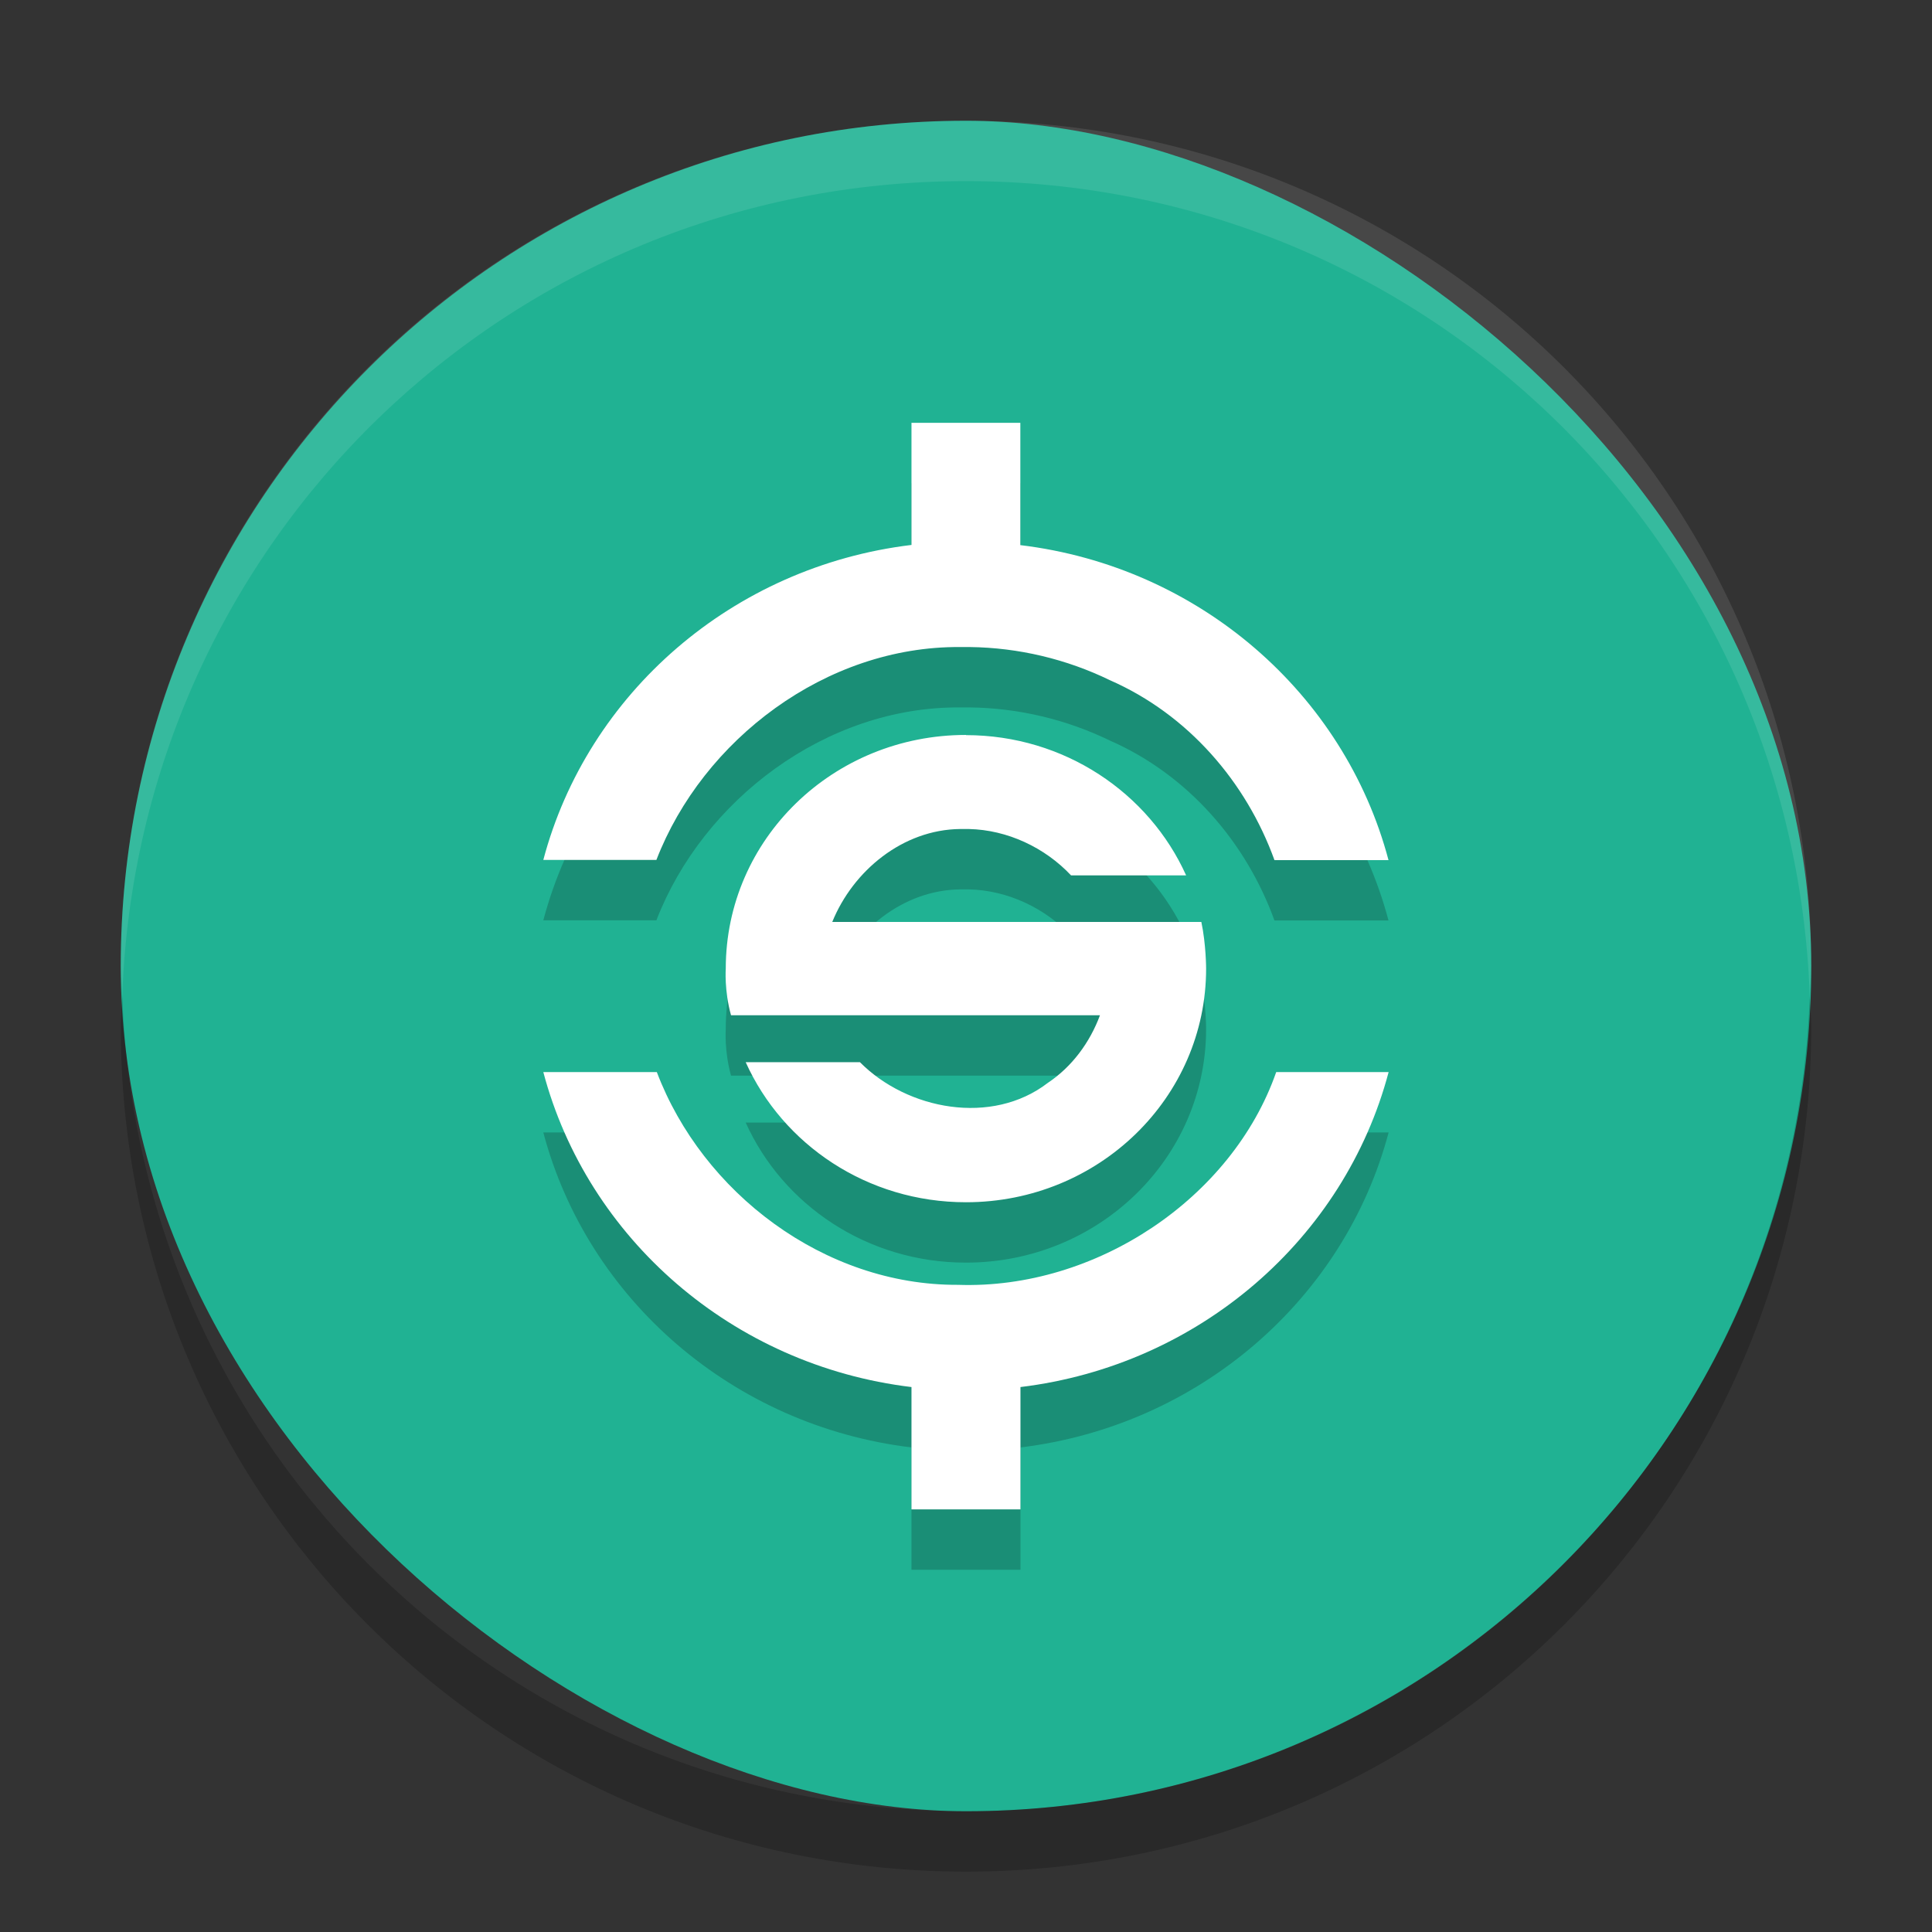 <?xml version="1.0" encoding="UTF-8" standalone="no"?>
<svg id="svg4779" xmlns:rdf="http://www.w3.org/1999/02/22-rdf-syntax-ns#" xmlns="http://www.w3.org/2000/svg" height="32" width="32" version="1.1" xmlns:cc="http://creativecommons.org/ns#" viewBox="0 0 32 32" xmlns:dc="http://purl.org/dc/elements/1.1/">
 <rect x="0" y="0" width="32" height="32" fill="#333333" stroke="none"/>
 <rect id="rect4255-5" ry="14" rx="14" transform="matrix(0,-1,-1,0,0,0)" height="28" width="28" y="-30" x="-30" fill="#20b293"/>
 <path id="path4147" opacity=".2" d="m15.097 8v2.026c-2.964 0.357-5.368 2.461-6.098 5.217h1.873c0.769-1.99 2.807-3.542 5.029-3.526h0.161c0.809 0.01 1.603 0.2 2.321 0.549 1.296 0.568 2.259 1.688 2.726 2.98h1.889c-0.73-2.755-3.134-4.86-6.098-5.217v-2.026h-1.805zm0.902 5.173c-2.199 0-3.978 1.725-3.978 3.87 0 0-0.027 0.362 0.087 0.773h6.111c-0.167 0.449-0.462 0.852-0.864 1.12-0.924 0.711-2.324 0.451-3.112-0.343h-1.892c0.615 1.366 2.015 2.32 3.648 2.32 2.199 0 3.978-1.731 3.978-3.87 0 0-0-0.398-0.079-0.773h-6.113c0.344-0.847 1.167-1.53 2.12-1.539h0.142c0.64 0.014 1.261 0.308 1.693 0.768h1.906c-0.615-1.366-2.018-2.323-3.648-2.323zm-7 5.584c0.73 2.755 3.134 4.86 6.098 5.217v2.026h1.805v-2.026c2.964-0.36 5.368-2.461 6.098-5.217h-1.862c-0.73 2.091-2.989 3.602-5.269 3.524-2.223 0.011-4.235-1.533-4.99-3.524h-1.879z"/>
 <path id="rect4451" fill="#fff" d="m15.097 7v2.026c-2.964 0.357-5.368 2.461-6.098 5.217h1.873c0.769-1.99 2.807-3.542 5.029-3.526h0.161c0.809 0.01 1.603 0.2 2.321 0.549 1.296 0.568 2.259 1.688 2.726 2.98h1.889c-0.73-2.755-3.134-4.86-6.098-5.217v-2.026h-1.805zm0.902 5.173c-2.199 0-3.978 1.725-3.978 3.87 0 0-0.027 0.362 0.087 0.773h6.111c-0.167 0.449-0.462 0.852-0.864 1.12-0.924 0.711-2.324 0.451-3.112-0.343h-1.892c0.615 1.366 2.015 2.32 3.648 2.32 2.199 0 3.978-1.731 3.978-3.87 0 0-0-0.398-0.079-0.773h-6.113c0.344-0.847 1.167-1.53 2.12-1.539h0.142c0.64 0.014 1.261 0.308 1.693 0.768h1.906c-0.615-1.366-2.018-2.323-3.648-2.323zm-7 5.584c0.73 2.755 3.134 4.86 6.098 5.217v2.026h1.805v-2.026c2.964-0.36 5.368-2.461 6.098-5.217h-1.862c-0.73 2.091-2.989 3.602-5.269 3.524-2.223 0.011-4.235-1.533-4.99-3.524h-1.879z"/>
 <path id="rect4570" opacity=".1" fill="#fff" d="m16 2c-7.756 0-14 6.244-14 14 0 0.169 0.019 0.333 0.025 0.5 0.264-7.521 6.387-13.5 13.975-13.5 7.587 0 13.711 5.979 13.975 13.5 0.006-0.167 0.025-0.331 0.025-0.5 0-7.756-6.244-14-14-14z"/>
 <path id="rect4558" opacity=".2" d="m2.025 16.5c-0.006 0.167-0.025 0.331-0.025 0.5 0 7.756 6.244 14 14 14s14-6.244 14-14c0-0.169-0.02-0.333-0.025-0.5-0.264 7.521-6.388 13.5-13.975 13.5-7.587 0-13.711-5.979-13.975-13.5z"/>
</svg>
